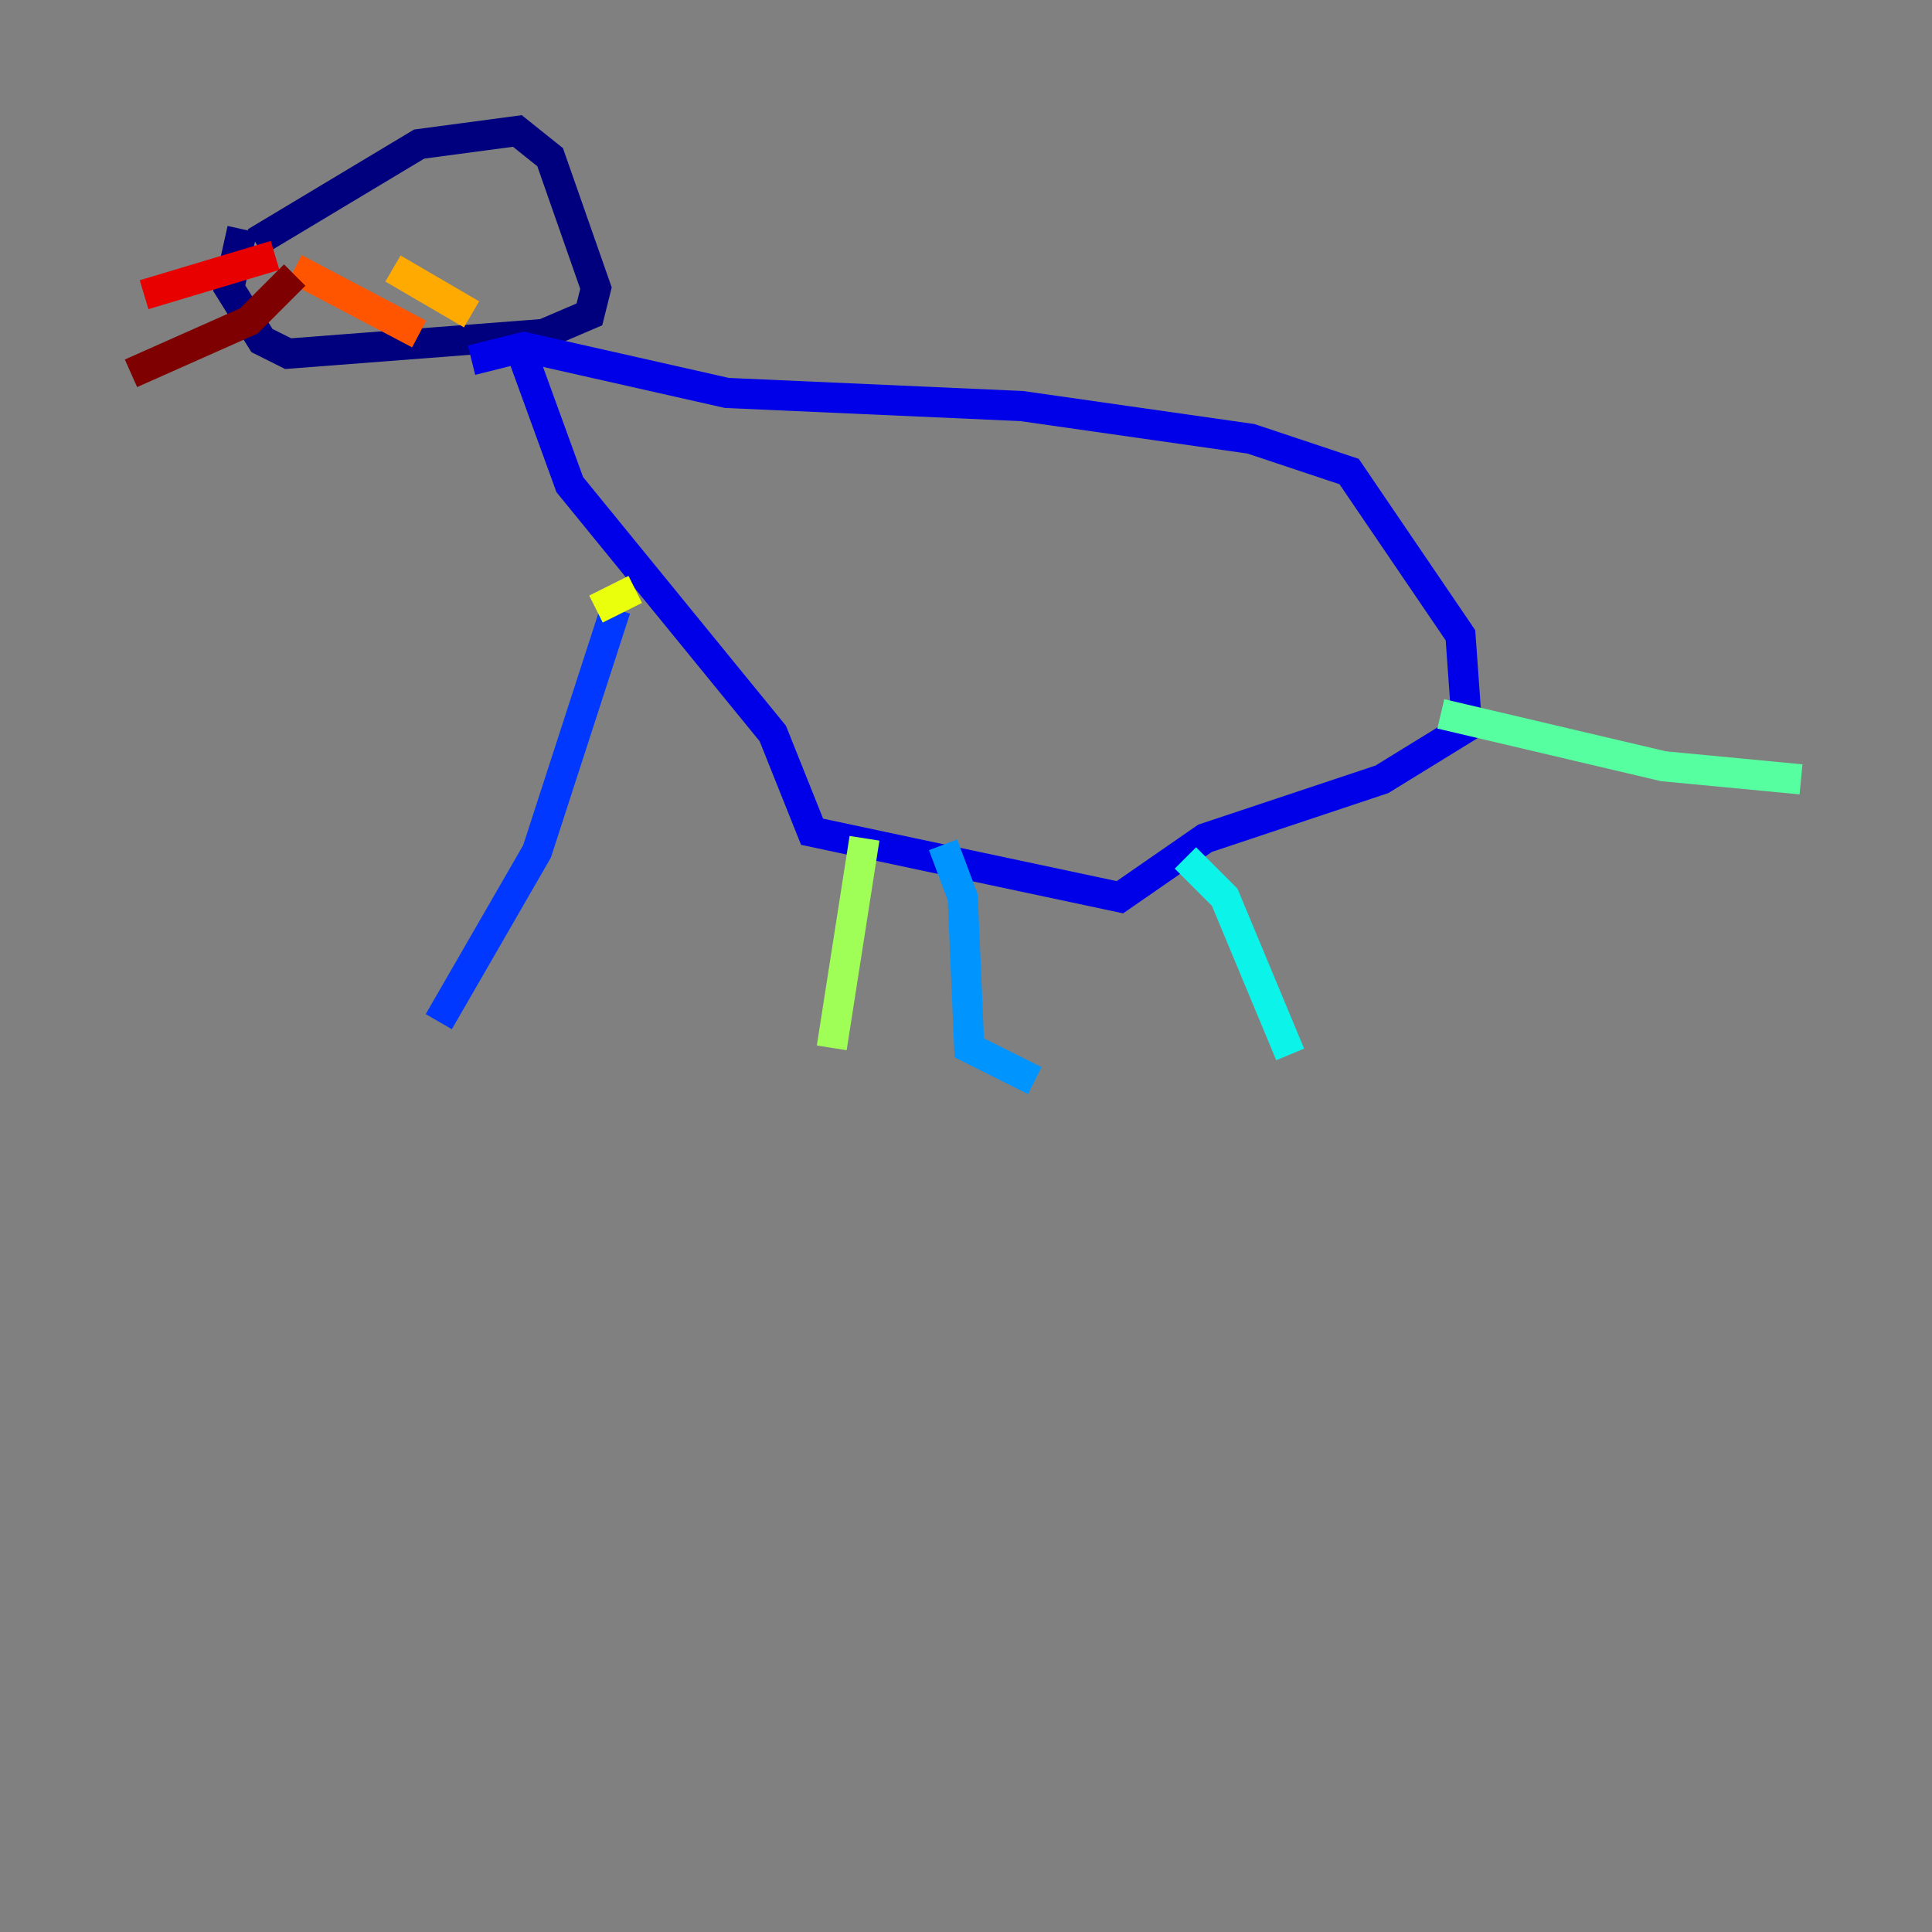 <?xml version="1.0" encoding="utf-8" ?>
<svg baseProfile="tiny" height="128" version="1.2" viewBox="0,0,128,128" width="128" xmlns="http://www.w3.org/2000/svg" xmlns:ev="http://www.w3.org/2001/xml-events" xmlns:xlink="http://www.w3.org/1999/xlink"><rect x="0" y="0" width="128" height="128" fill="#808080" stroke="none"/><defs /><polyline fill="none" points="16.922,16.054 27.77,9.546 34.278,8.678 36.447,10.414 39.485,19.091 39.051,20.827 36.014,22.129 19.091,23.43 17.356,22.563 15.186,19.091 16.054,15.186" stroke="#00007f" stroke-width="2" /><polyline fill="none" points="34.278,22.563 37.749,32.108 51.2,48.597 53.803,55.105 74.197,59.444 79.837,55.539 91.552,51.634 97.193,48.163 96.759,42.088 89.383,31.241 82.875,29.071 67.688,26.902 48.163,26.034 34.712,22.997 31.241,23.864" stroke="#0000e8" stroke-width="2" /><polyline fill="none" points="40.786,40.352 35.58,56.407 29.071,67.688" stroke="#0038ff" stroke-width="2" /><polyline fill="none" points="62.481,55.973 63.783,59.444 64.217,69.424 68.556,71.593" stroke="#0094ff" stroke-width="2" /><polyline fill="none" points="78.536,56.841 81.139,59.444 85.478,69.858" stroke="#0cf4ea" stroke-width="2" /><polyline fill="none" points="95.458,47.295 110.21,50.766 119.322,51.634" stroke="#56ffa0" stroke-width="2" /><polyline fill="none" points="57.275,55.539 55.105,69.424" stroke="#a0ff56" stroke-width="2" /><polyline fill="none" points="39.485,40.352 42.088,39.051" stroke="#eaff0c" stroke-width="2" /><polyline fill="none" points="26.034,17.79 31.241,20.827" stroke="#ffaa00" stroke-width="2" /><polyline fill="none" points="19.525,17.79 27.77,22.129" stroke="#ff5500" stroke-width="2" /><polyline fill="none" points="18.224,16.922 9.546,19.525" stroke="#e80000" stroke-width="2" /><polyline fill="none" points="19.525,18.224 16.488,21.261 8.678,24.732" stroke="#7f0000" stroke-width="2" /></svg>